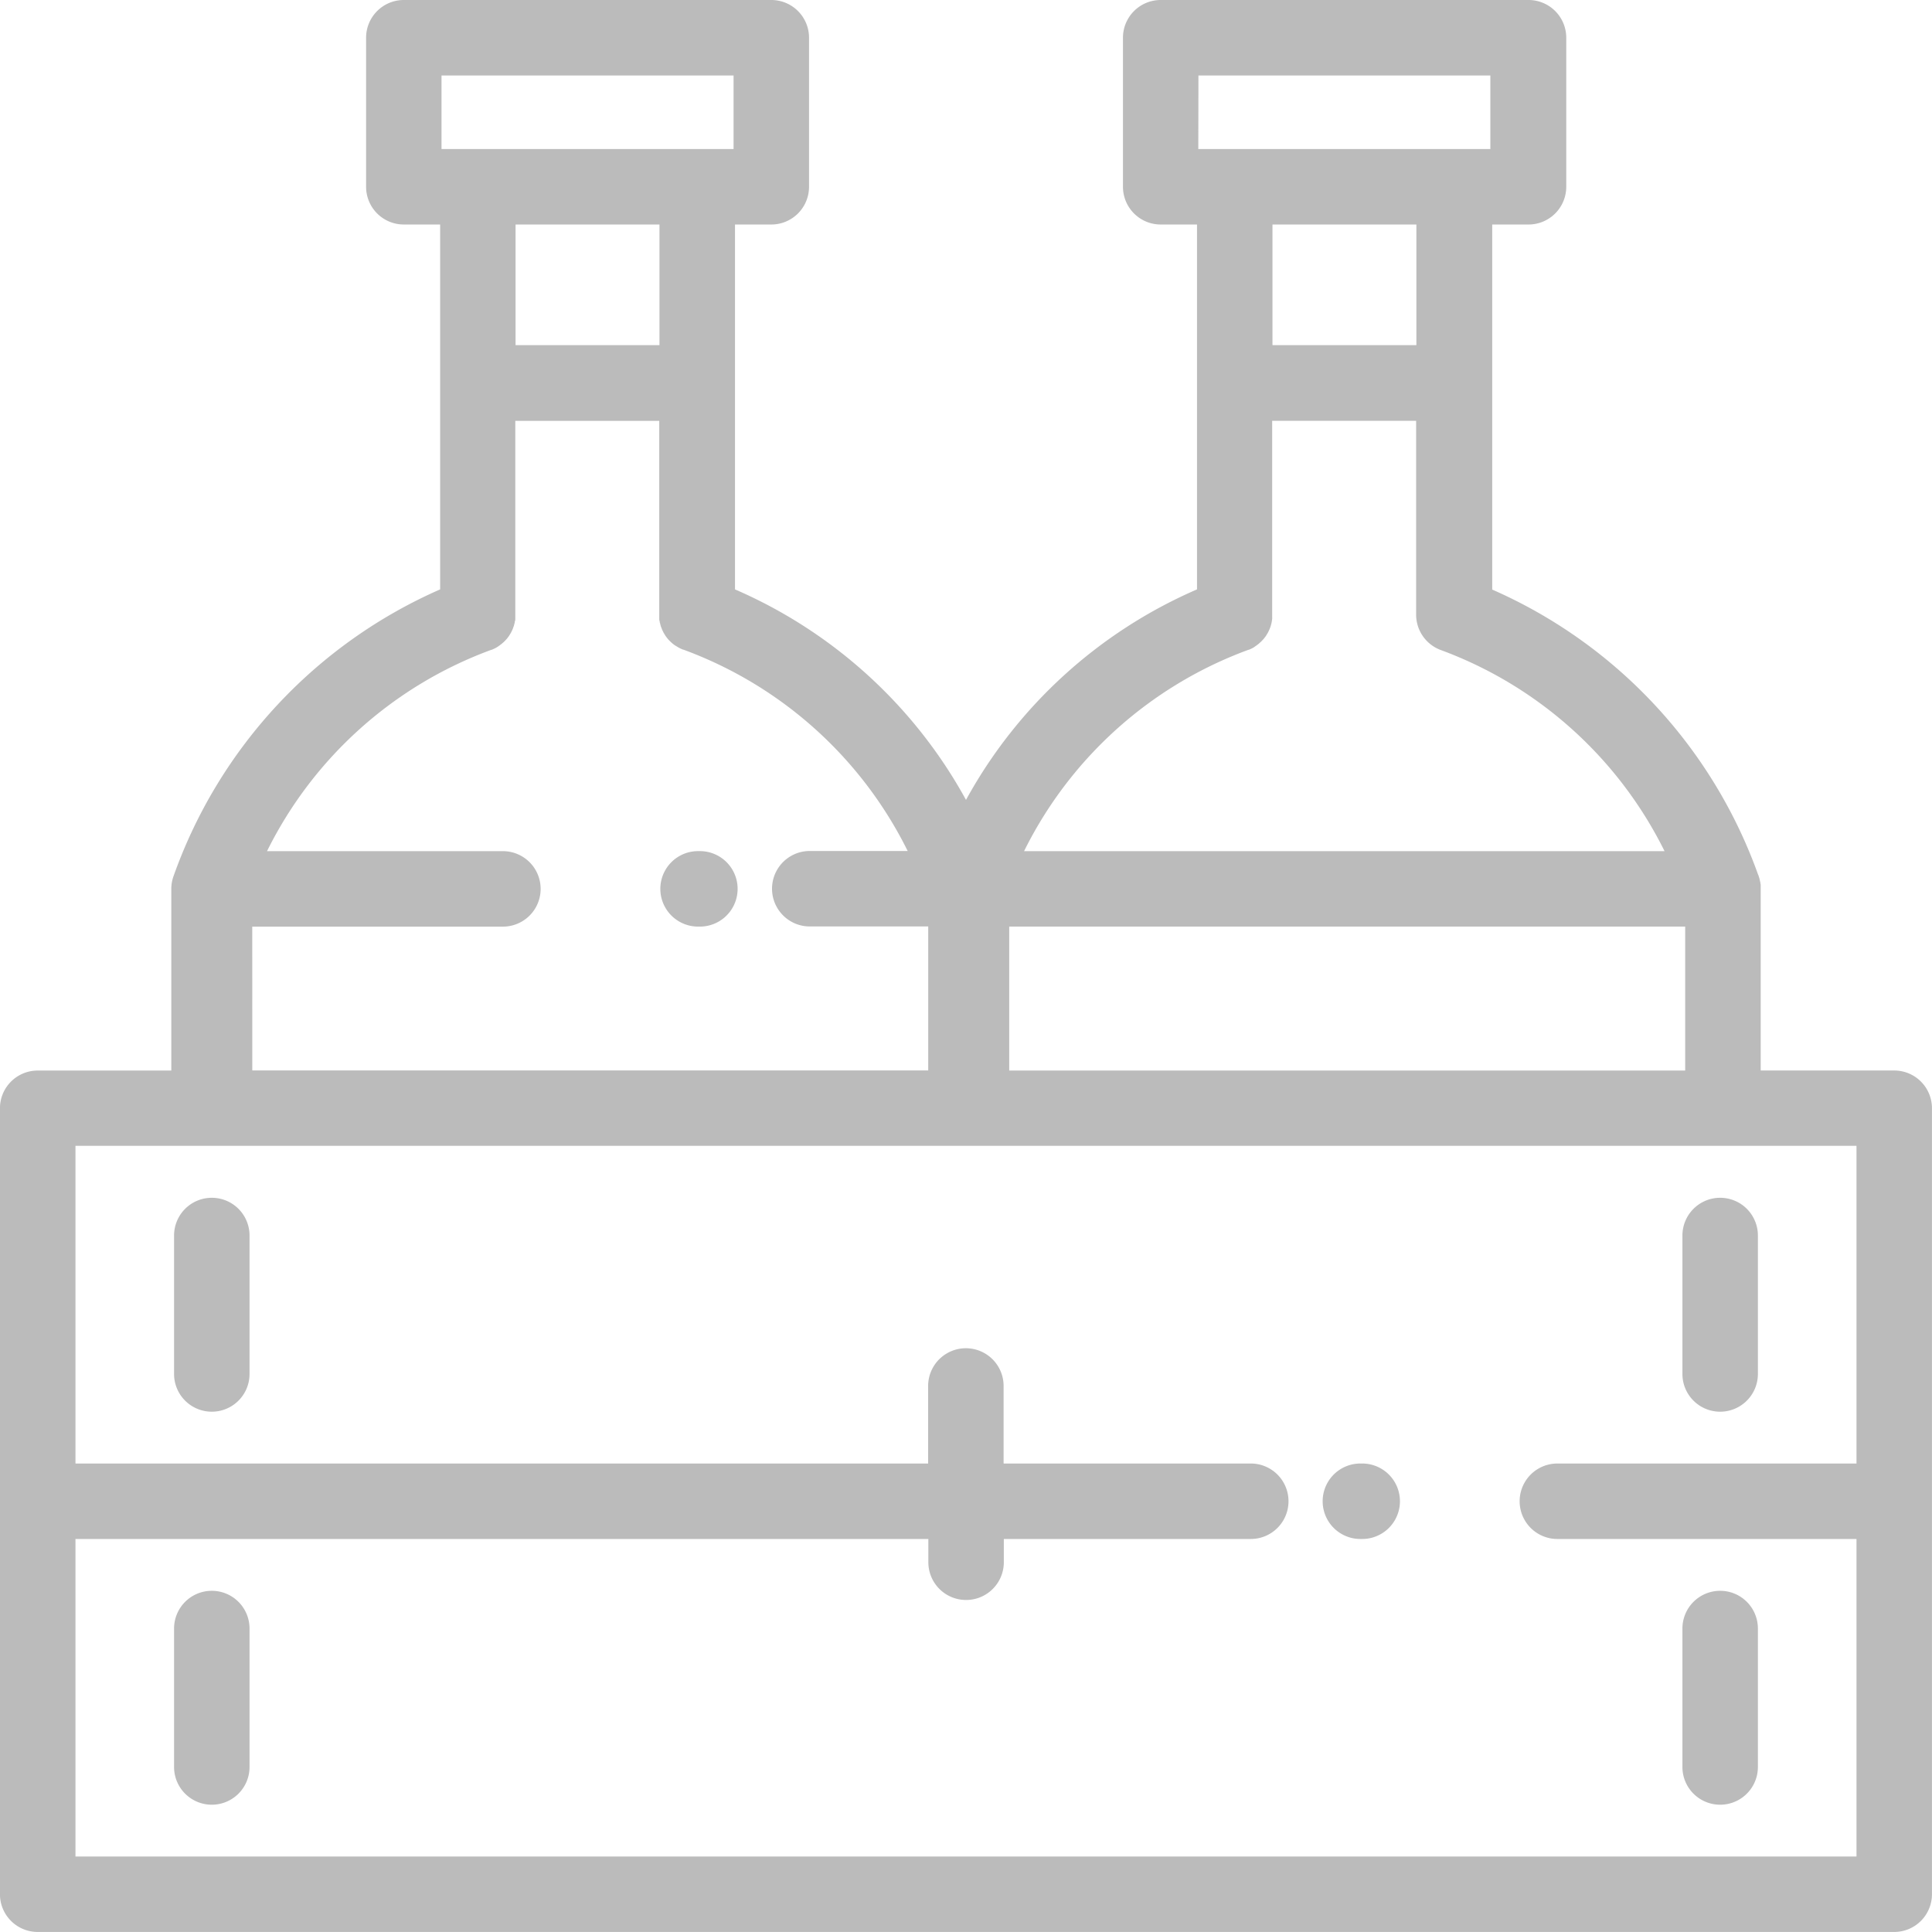 <svg xmlns="http://www.w3.org/2000/svg" width="44.852" height="44.852" viewBox="0 0 44.852 44.852"><g opacity="0.4"><g transform="translate(0)"><path d="M43.976,24.852h-3.1V20.635c0-.028,0-.057,0-.085,0-.012,0-.024-.005-.036s0-.031-.007-.046-.007-.029-.01-.043-.006-.025-.009-.037-.01-.03-.015-.045,0-.016-.008-.023l-.009-.023v0a11.436,11.436,0,0,0-6.17-6.61V5.212h.843a.876.876,0,0,0,.876-.876V.876A.876.876,0,0,0,35.479,0H26.947a.876.876,0,0,0-.876.876v3.46a.876.876,0,0,0,.876.876h.843v8.471a11.18,11.18,0,0,0-5.363,4.887,11.18,11.18,0,0,0-5.363-4.887V5.212h.843a.876.876,0,0,0,.876-.876V.876A.876.876,0,0,0,17.906,0H9.375A.876.876,0,0,0,8.5.876v3.46a.876.876,0,0,0,.876.876h.843v8.471A11.441,11.441,0,0,0,4.037,20.32a.877.877,0,0,0-.059.315v4.218H.877A.876.876,0,0,0,0,25.729V43.975a.876.876,0,0,0,.876.876h43.1a.876.876,0,0,0,.876-.876V25.728A.876.876,0,0,0,43.976,24.852ZM27.823,1.752H34.6V3.46h-6.78Zm5.06,3.46v2.8H29.542v-2.8Zm-3.9,9.873.01,0,.05-.022.031-.015.04-.023L29.149,15l.029-.021.041-.031.021-.019c.014-.012.028-.025.042-.038l.019-.02c.013-.014.026-.027.038-.041l.021-.027c.01-.013.02-.025.029-.039s.016-.026.024-.039l.019-.031c.009-.016.016-.032.024-.048l.013-.027c.007-.017.013-.034.02-.051s.007-.019.01-.028.009-.032.013-.048.007-.024.009-.036.005-.027.007-.041.005-.031.007-.047,0-.022,0-.034,0-.037,0-.055c0,0,0-.007,0-.01v-4.5h3.342v4.5h0a.876.876,0,0,0,.56.817,9.438,9.438,0,0,1,5.207,4.674H23.775A9.438,9.438,0,0,1,28.982,15.086ZM23.43,21.511H39.123v3.342H23.43ZM10.251,1.752h6.78V3.46h-6.78Zm5.06,3.46v2.8H11.97v-2.8Zm-9.454,16.3h5.819a.876.876,0,1,0,0-1.752H6.2a9.438,9.438,0,0,1,5.206-4.674l.009,0,.051-.023.03-.014.042-.024L11.576,15l.03-.022.04-.03.023-.02c.014-.012.028-.024.041-.037l.02-.021c.013-.013.025-.027.037-.04l.022-.028c.01-.013.019-.025.028-.038s.016-.026.024-.039l.019-.031c.009-.016.016-.032.024-.048l.013-.027c.007-.016.013-.033.019-.05s.007-.019.011-.029.009-.031.013-.047.007-.025.01-.037,0-.026.007-.039.006-.032.007-.048,0-.021,0-.032,0-.038,0-.057c0,0,0-.007,0-.01v-4.5h3.342v4.5s0,.007,0,.01c0,.019,0,.038,0,.057s0,.022,0,.032,0,.032.007.048,0,.026.007.039.006.025.01.037.008.031.013.047.007.02.011.029.012.034.019.05l.013.027c.008.016.015.032.024.048l.019.031c.008.013.016.026.024.039s.019.025.028.038l.022.028c.012.014.024.027.037.04l.02.021.041.037.023.02.04.03L15.7,15l.035.021.042.024.03.014.051.023.009,0a9.438,9.438,0,0,1,5.206,4.674H18.8a.876.876,0,0,0,0,1.752H21.55v3.342H5.858ZM43.1,33.976H36.156a.876.876,0,1,0,0,1.752H43.1V43.1H1.753V35.728h19.8v.54a.876.876,0,0,0,1.752,0v-.54h5.733a.876.876,0,1,0,0-1.752H23.3v-1.8a.876.876,0,1,0-1.752,0v1.8H1.753V26.6H43.1Z" transform="translate(-0.001)" fill="#545454"/></g><g transform="translate(15.33 19.759)"><path d="M175.921,225.56h-.042a.876.876,0,1,0,0,1.752h.042a.876.876,0,1,0,0-1.752Z" transform="translate(-175.003 -225.56)" fill="#545454"/></g><g transform="translate(30.706 33.976)"><path d="M351.449,387.852h-.042a.876.876,0,1,0,0,1.752h.042a.876.876,0,1,0,0-1.752Z" transform="translate(-350.531 -387.852)" fill="#545454"/></g><g transform="translate(39.058 36.931)"><path d="M446.747,421.581a.876.876,0,0,0-.876.876v3.214a.876.876,0,1,0,1.752,0v-3.214A.876.876,0,0,0,446.747,421.581Z" transform="translate(-445.871 -421.581)" fill="#545454"/></g><g transform="translate(4.041 36.931)"><path d="M47.007,421.581a.876.876,0,0,0-.876.876v3.214a.876.876,0,1,0,1.752,0v-3.214A.876.876,0,0,0,47.007,421.581Z" transform="translate(-46.131 -421.581)" fill="#545454"/></g><g transform="translate(4.041 27.807)"><path d="M47.007,317.433a.876.876,0,0,0-.876.876v3.214a.876.876,0,0,0,1.752,0v-3.214A.876.876,0,0,0,47.007,317.433Z" transform="translate(-46.131 -317.433)" fill="#545454"/></g><g transform="translate(39.058 27.807)"><path d="M446.747,317.433a.876.876,0,0,0-.876.876v3.214a.876.876,0,0,0,1.752,0v-3.214A.876.876,0,0,0,446.747,317.433Z" transform="translate(-445.871 -317.433)" fill="#545454"/></g></g></svg>